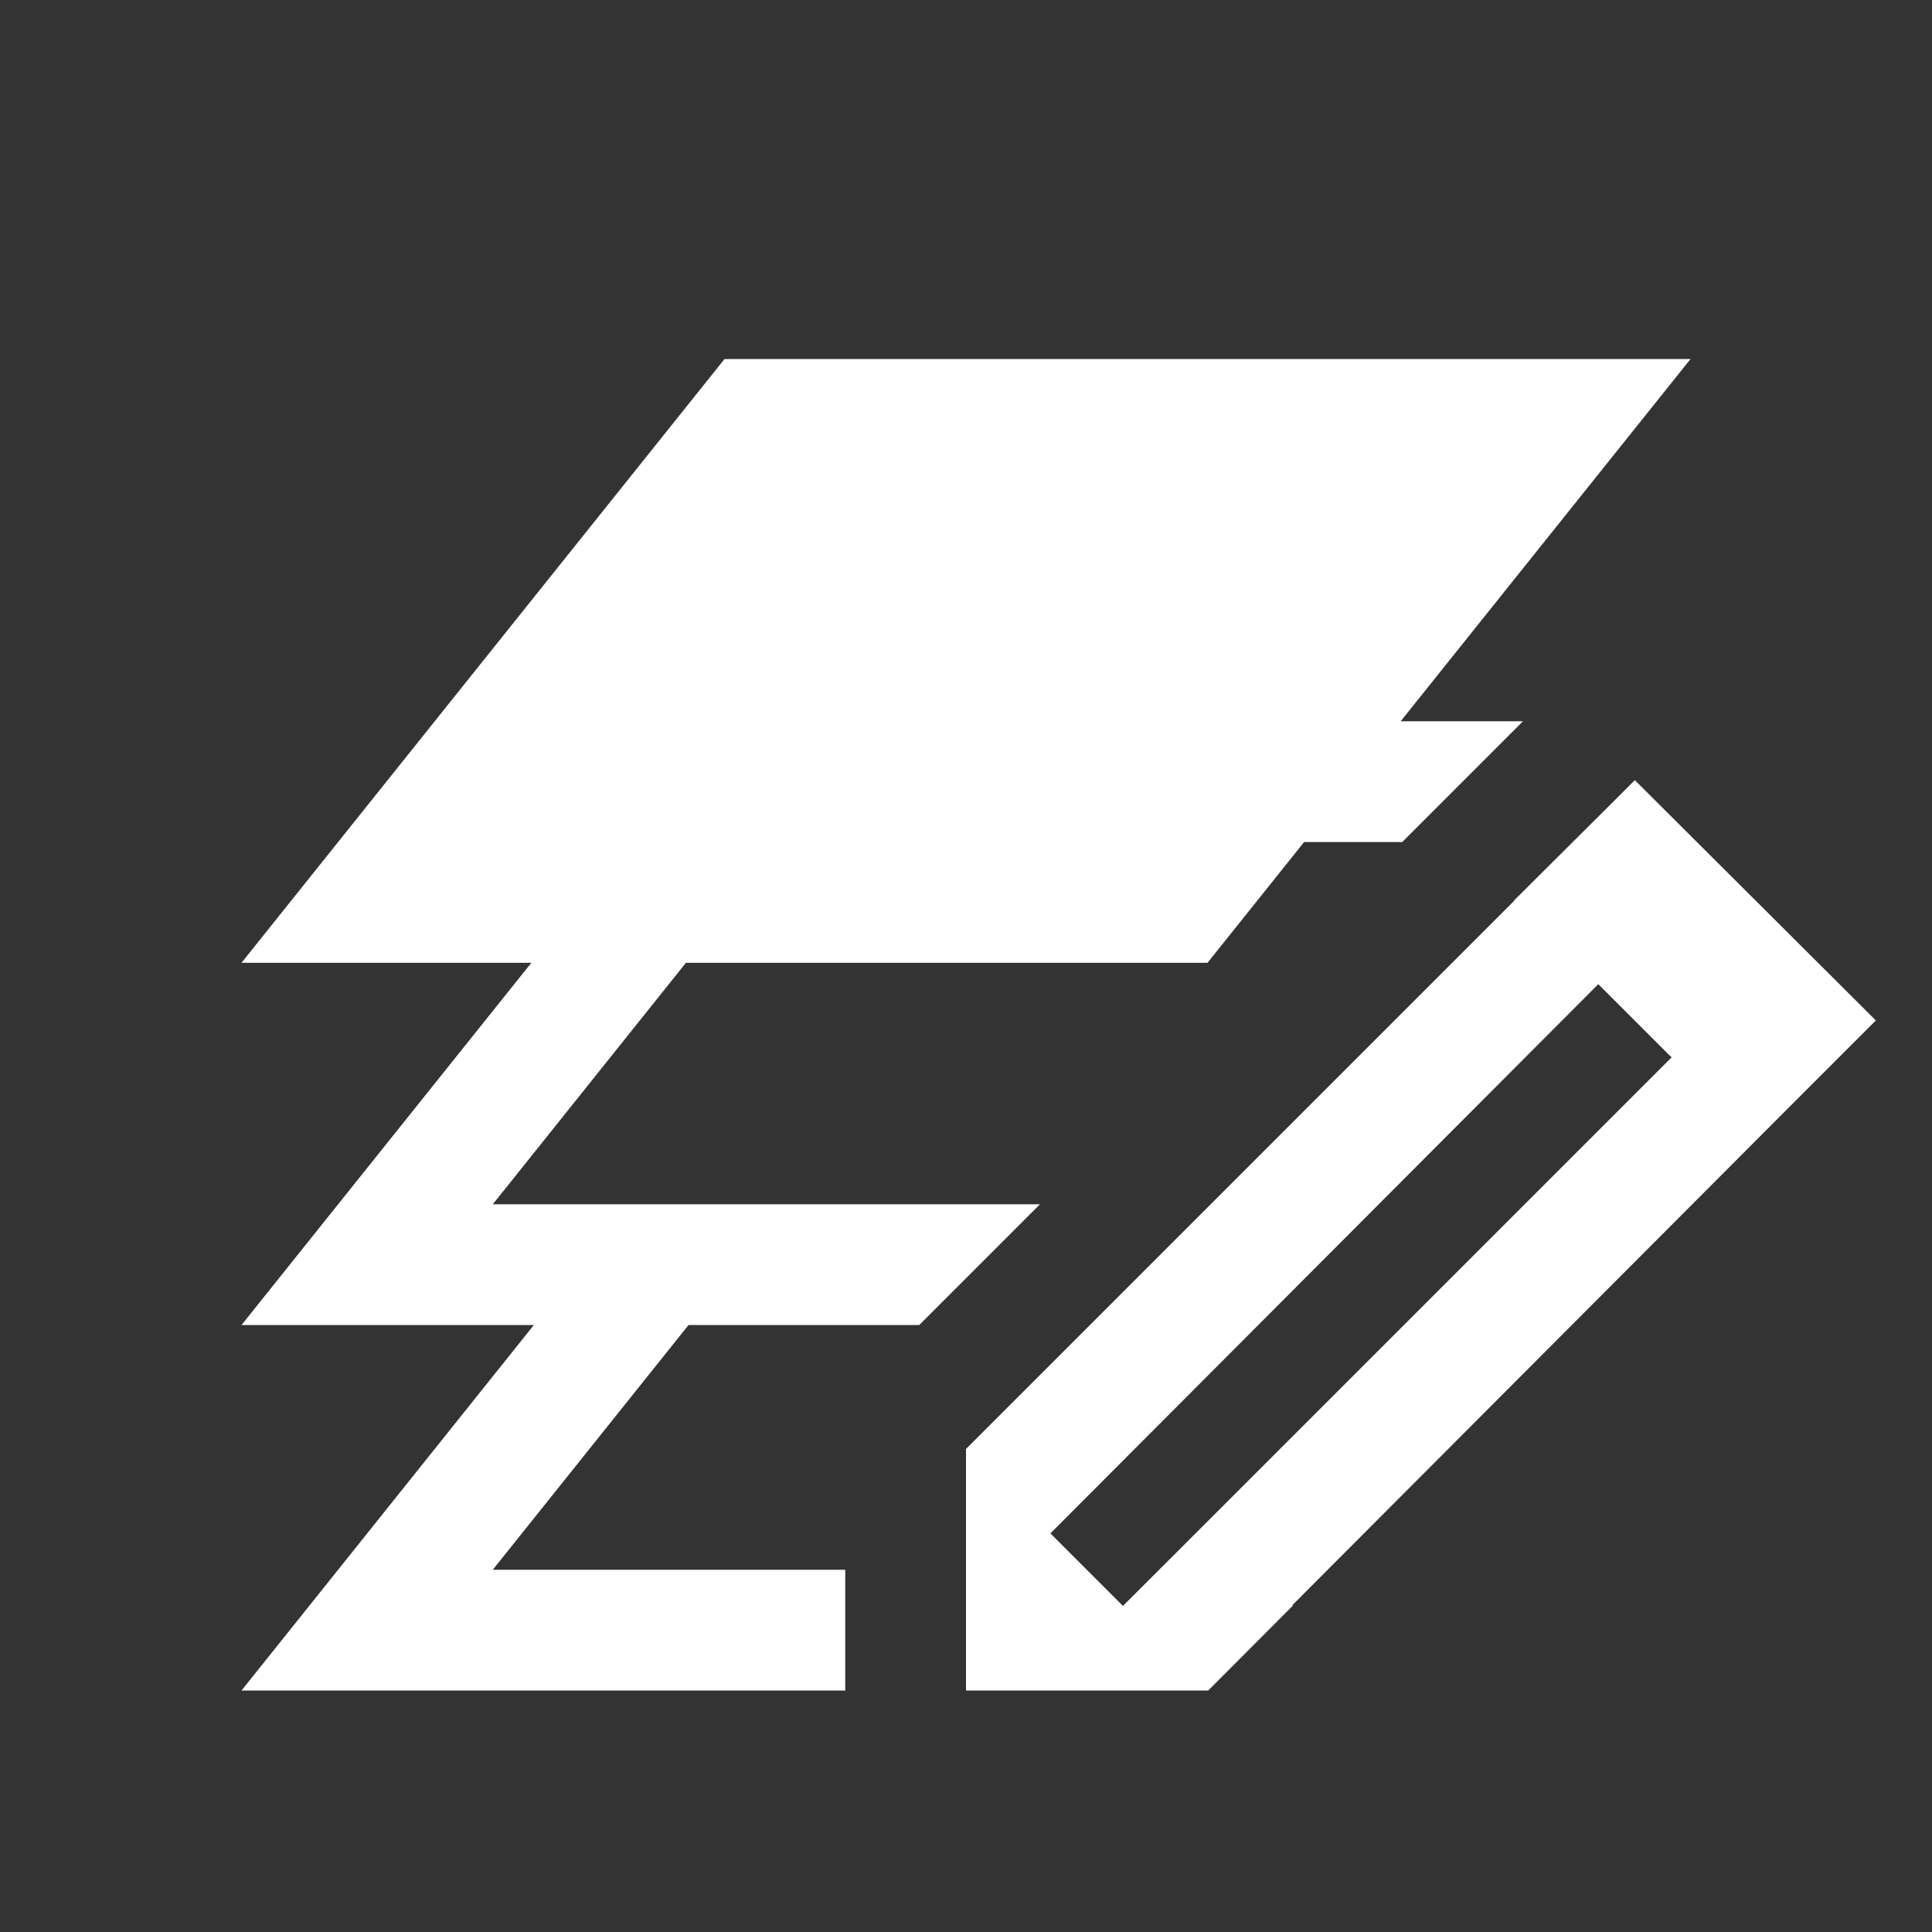 <?xml version="1.0" encoding="UTF-8" standalone="no"?>
<svg
   xmlns:dc="http://purl.org/dc/elements/1.1/"
   xmlns:cc="http://creativecommons.org/ns#"
   xmlns:rdf="http://www.w3.org/1999/02/22-rdf-syntax-ns#"
   xmlns:svg="http://www.w3.org/2000/svg"
   xmlns="http://www.w3.org/2000/svg"
   xmlns:sodipodi="http://sodipodi.sourceforge.net/DTD/sodipodi-0.dtd"
   xmlns:inkscape="http://www.inkscape.org/namespaces/inkscape"
   viewBox="0 0 16 16"
   version="1.1"
   id="svg5"
   sodipodi:docname="layers_edit.svg"
   inkscape:version="1.0.2 (e86c870, 2021-01-15)"
   width="32"
   height="32">
  <rect x="0" y="0" width="16" height="16" fill="#333333" stroke="none"/>
  <sodipodi:namedview
     pagecolor="#ffffff"
     bordercolor="#666666"
     borderopacity="1"
     objecttolerance="10"
     gridtolerance="10"
     guidetolerance="10"
     inkscape:pageopacity="0"
     inkscape:pageshadow="2"
     inkscape:window-width="1920"
     inkscape:window-height="998"
     id="namedview7"
     showgrid="false"
     inkscape:zoom="11.313709"
     inkscape:cx="16.229021"
     inkscape:cy="13.701336"
     inkscape:window-x="0"
     inkscape:window-y="0"
     inkscape:window-maximized="1"
     inkscape:current-layer="svg5"
     inkscape:snap-bbox="true"
     inkscape:bbox-nodes="true"
     inkscape:snap-page="true"
     inkscape:document-rotation="0" />
  <defs
     id="defs3051">
    <style
       type="text/css"
       id="current-color-scheme">
      .ColorScheme-Text {
        color:#232629;
      }
      </style>
  </defs>
  <path
     id="path767"
     style="fill:#ffffff;fill-opacity:1;stroke:none;stroke-width:4.472"
     d="M 12 5.947 L 5.6 13.947 L 4 15.947 L 6.562 15.947 L 8.801 15.947 L 5.6 19.947 L 4 21.947 L 6.562 21.947 L 8.842 21.947 L 5.6 26 L 4 28 L 6.562 28 L 10 28 L 14 28 L 14 26 L 10 26 L 8.162 26 L 11.404 21.947 L 14 21.947 L 15.225 21.947 L 17.225 19.947 L 14 19.947 L 10.441 19.947 L 10 19.947 L 8.162 19.947 L 11.361 15.947 L 14 15.947 L 20 15.947 L 21.6 13.947 L 22 13.947 L 23.225 13.947 L 25.225 11.947 L 23.199 11.947 L 28 5.947 L 22 5.947 L 18 5.947 L 12 5.947 z M 27.078 12.922 L 26.729 13.271 L 25.078 14.914 L 25.082 14.918 L 24.053 15.947 L 24 16 L 16 24 L 16 24.816 L 16 26 L 16 28 L 17.678 28 L 20 28 L 20.004 27.996 L 20.012 28 L 21.414 26.594 L 21.406 26.586 L 29.656 18.316 L 31.07 16.902 L 27.078 12.922 z M 26.473 16.301 L 27.637 17.465 L 27.688 17.512 L 20.012 25.188 L 18.605 26.594 L 18.602 26.602 L 18.562 26.562 L 17.398 25.398 L 26.473 16.301 z "
     transform="scale(0.5)" />
</svg>
